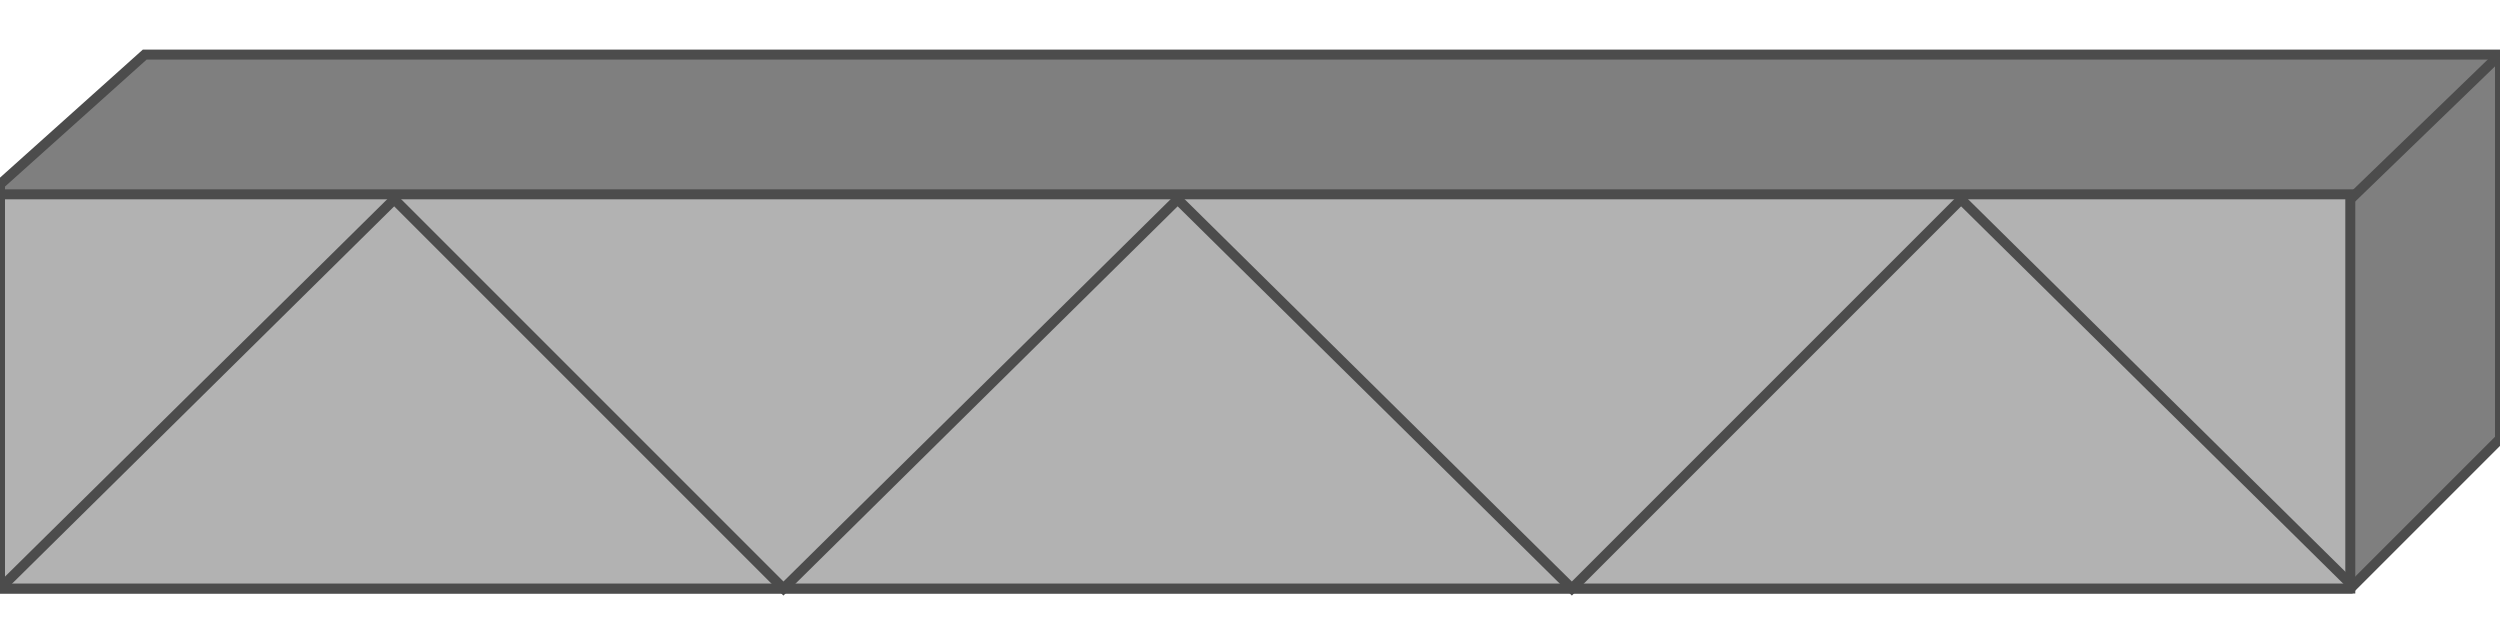 <!DOCTYPE svg PUBLIC "-//W3C//DTD SVG 20000303 Stylable//EN" "http://www.w3.org/TR/2000/03/WD-SVG-20000303/DTD/svg-20000303-stylable.dtd"><svg xmlns="http://www.w3.org/2000/svg" width="999px" height="257px" viewBox="0 0 501 107"><path style="fill:#7f7f7f;stroke:#4c4c4c;stroke-width:2" d="M0,107 l0,-81 29,-26 472,0 0,77 -30,30 -471,0z" /><path style="fill:#b2b2b2;stroke:#4c4c4c;stroke-width:2" d="M0,28 l471,0 0,79 -471,0 0,-79z" /><path style="fill:none;stroke:#4c4c4c;stroke-width:2" d="M0,107 l79,-78 78,78 79,-78 79,78 78,-78 79,78" /><path style="fill:none;stroke:#4c4c4c;stroke-width:2" d="M471,29 l30,-29" /></svg>